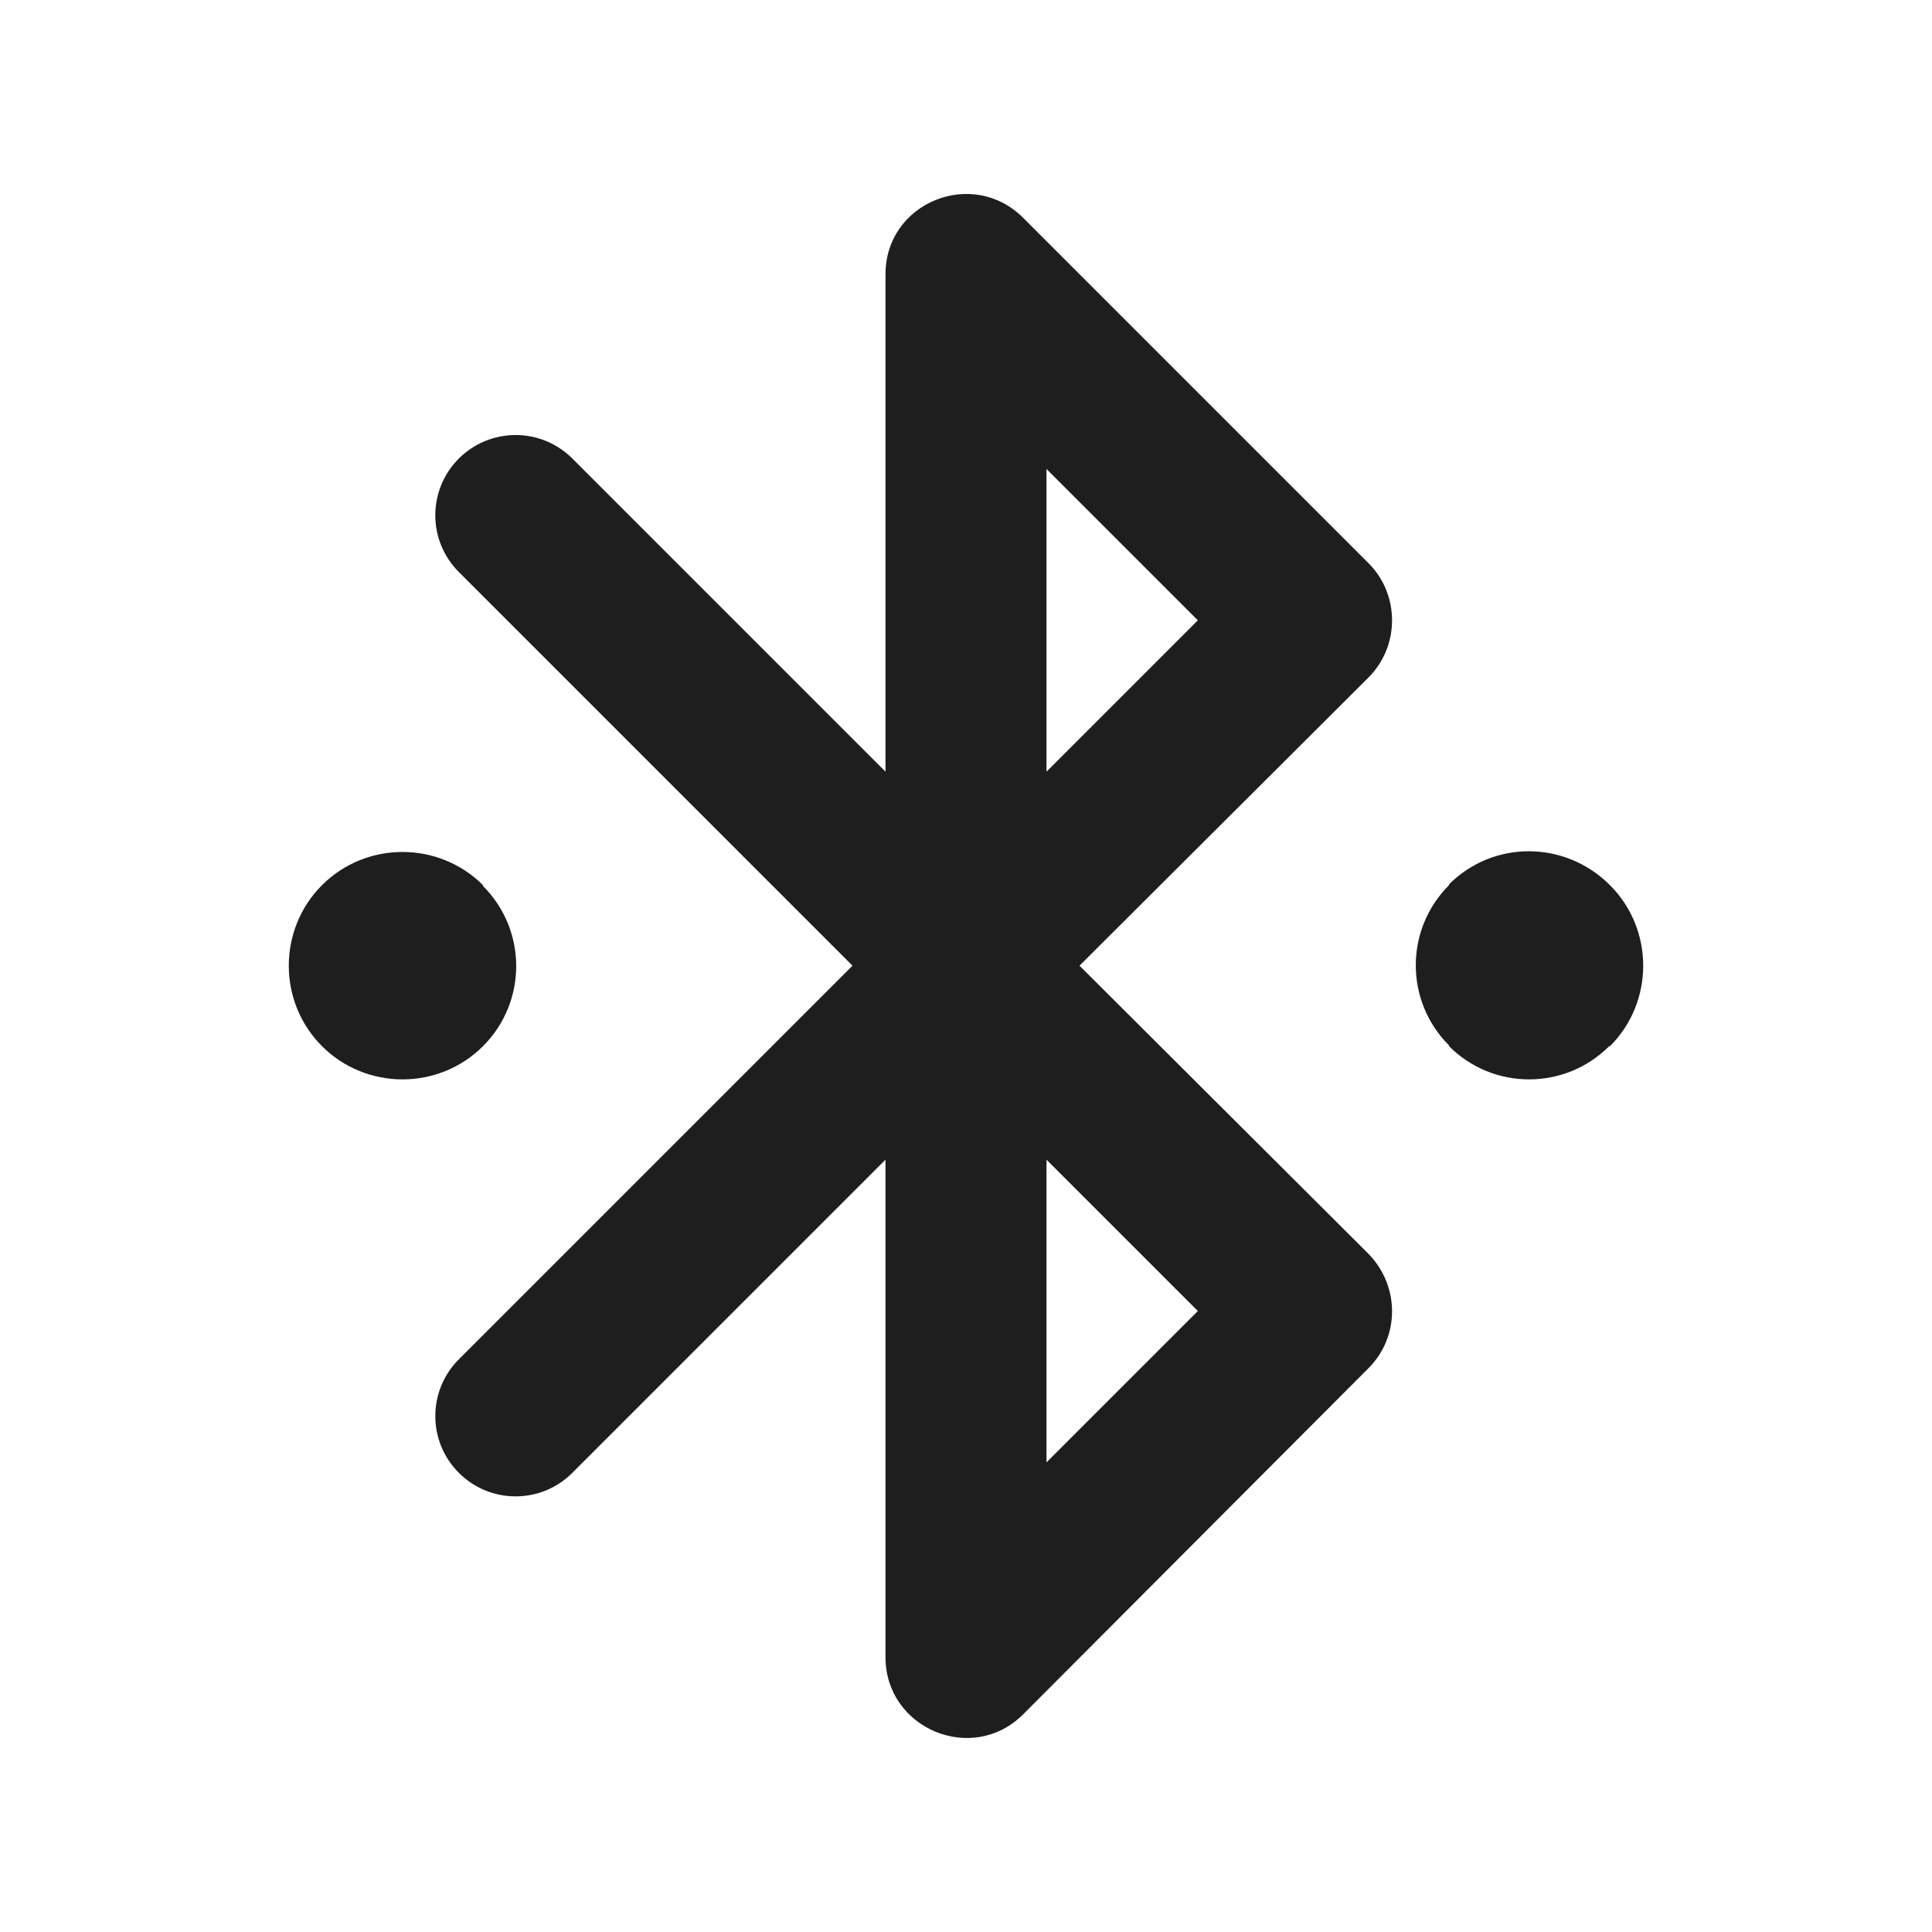 <?xml version="1.0" encoding="UTF-8"?>
<svg width="24px" height="24px" viewBox="0 0 24 24" version="1.1" xmlns="http://www.w3.org/2000/svg" xmlns:xlink="http://www.w3.org/1999/xlink">
    <!-- Generator: Sketch 53.2 (72643) - https://sketchapp.com -->
    <title>icon/device/bluetooth_connected_24px</title>
    <desc>Created with Sketch.</desc>
    <defs>
        <path d="M6,12.996 C6.55,12.446 6.55,11.556 6,11.006 L6,10.996 C5.45,10.446 4.55,10.446 4,10.996 C3.45,11.546 3.45,12.446 4,12.996 C4.55,13.546 5.45,13.546 6,12.996 Z M20,10.996 C19.44,10.436 18.55,10.436 18,10.986 L18,10.996 C17.45,11.546 17.45,12.436 18,12.986 L18,12.996 C18.55,13.546 19.44,13.546 19.99,12.996 L20,12.996 C20.55,12.446 20.55,11.546 20,10.996 Z M17,6.996 L12.71,2.706 C12.08,2.076 11,2.516 11,3.406 L11,9.586 L7.11,5.696 C6.923,5.509 6.67,5.404 6.405,5.404 C6.14,5.404 5.887,5.509 5.7,5.696 C5.31,6.086 5.31,6.716 5.7,7.106 L10.59,11.996 L5.7,16.886 C5.31,17.276 5.31,17.906 5.7,18.296 C6.09,18.686 6.72,18.686 7.11,18.296 L11,14.406 L11,20.586 C11,21.476 12.08,21.926 12.71,21.296 L17,16.996 C17.39,16.606 17.39,15.976 17,15.576 L13.41,11.996 L17,8.416 C17.39,8.026 17.39,7.386 17,6.996 Z M14.88,16.286 L13,18.166 L13,14.406 L14.88,16.286 L14.88,16.286 Z M13,9.586 L13,5.826 L14.88,7.706 L13,9.586 Z" id="path-1"></path>
    </defs>
    <g id="icon/device/bluetooth_connected_24px" stroke="none" stroke-width="1" fill="none" fill-rule="evenodd">
        <mask id="mask-2" fill="white">
            <use xlink:href="#path-1"></use>
        </mask>
        <use fill-opacity="0.88" fill="#000000" xlink:href="#path-1"></use>
    </g>
</svg>